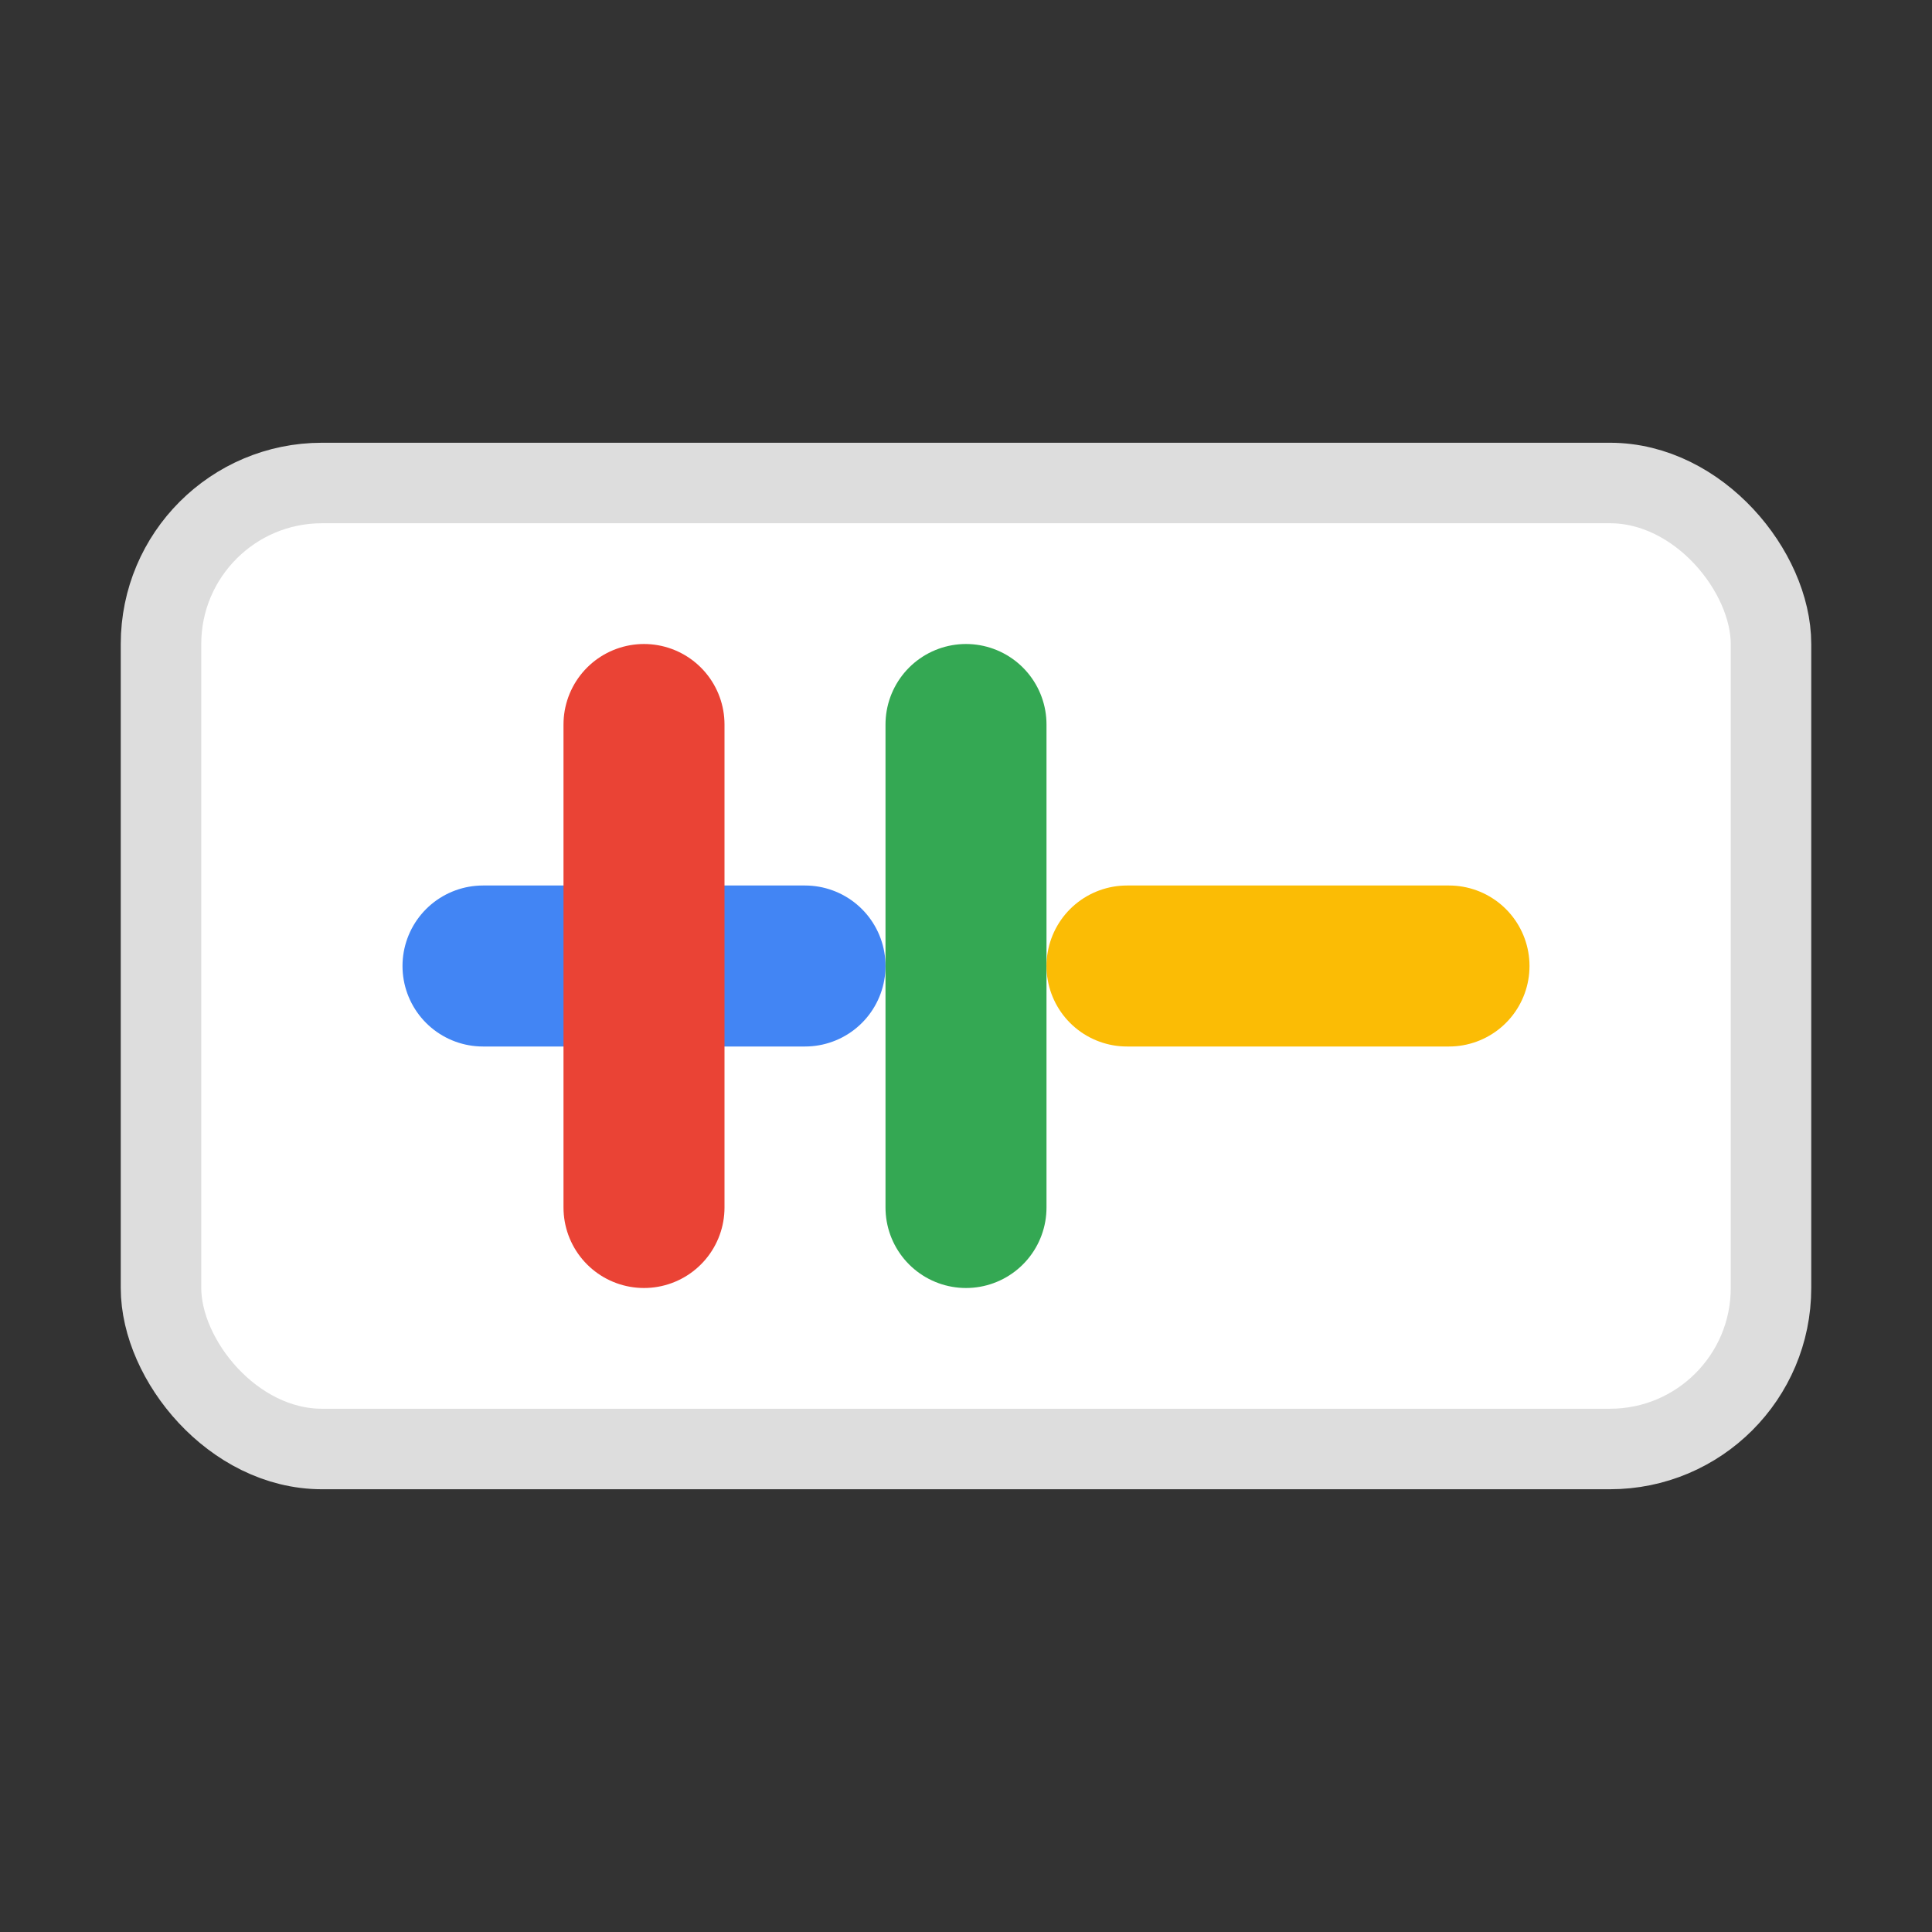<svg xmlns="http://www.w3.org/2000/svg" viewBox="0 0 24 24" fill="none">
  <rect x="0" y="0" width="24" height="24" fill="#333333" stroke="none"/>
  <rect x="2" y="6" width="20" height="12" rx="2" fill="#FFFFFF" stroke="#DDDDDD" />
  <path d="M6 12H10" stroke="#4285F4" stroke-width="2" stroke-linecap="round" />
  <path d="M12 9L12 15" stroke="#34A853" stroke-width="2" stroke-linecap="round" />
  <path d="M14 12H18" stroke="#FBBC05" stroke-width="2" stroke-linecap="round" />
  <path d="M8 9L8 15" stroke="#EA4335" stroke-width="2" stroke-linecap="round" />
</svg> 